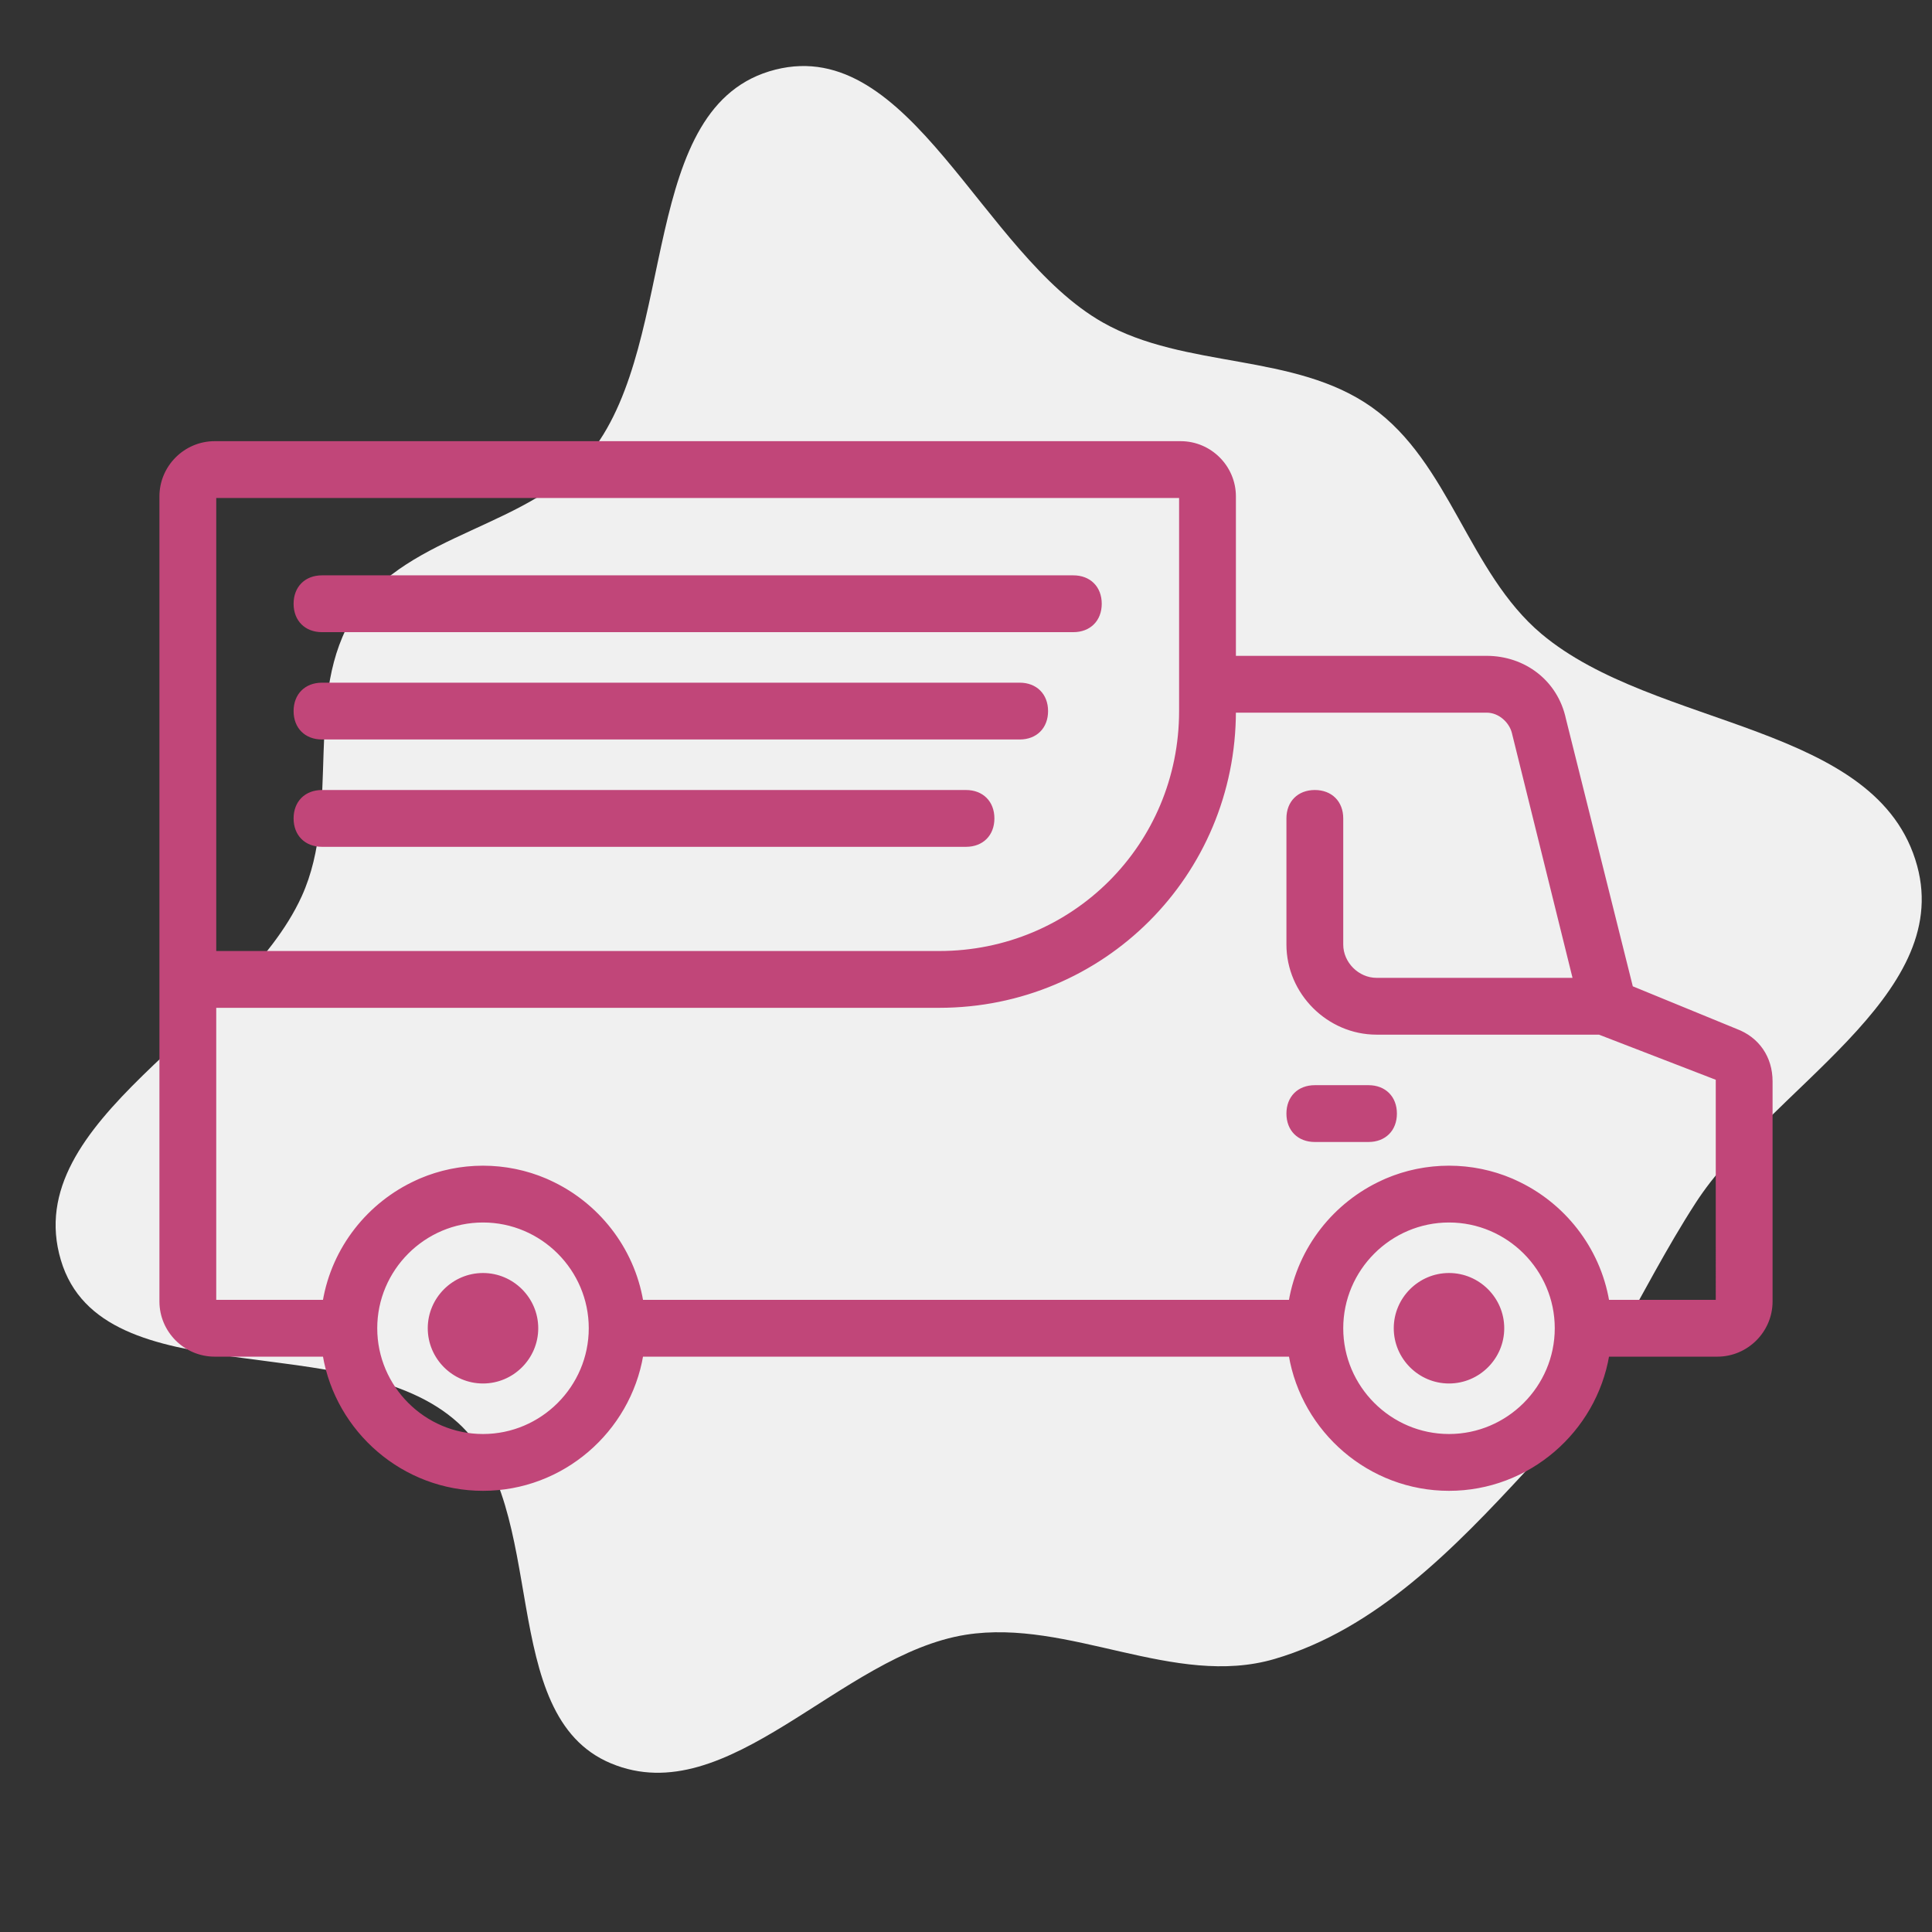 <!DOCTYPE svg PUBLIC "-//W3C//DTD SVG 1.1//EN" "http://www.w3.org/Graphics/SVG/1.1/DTD/svg11.dtd">
<!-- Uploaded to: SVG Repo, www.svgrepo.com, Transformed by: SVG Repo Mixer Tools -->
<svg fill="#c14679" height="800px" width="800px" version="1.1" id="Layer_1" xmlns="http://www.w3.org/2000/svg" xmlns:xlink="http://www.w3.org/1999/xlink" viewBox="-51.2 -51.2 614.40 614.40" xml:space="preserve" stroke="#c14679">
<rect x="-51.2" y="-51.2" width="614.40" height="614.40" fill="#333333" stroke="none"/>
<g id="SVGRepo_bgCarrier" stroke-width="0">
<path transform="translate(-51.2, -51.2), scale(19.2)" d="M16,27.076C17.707,26.808,19.452,27.964,21.11,27.478C22.795,26.984,24.089,25.646,25.281,24.356C26.479,23.058,27.125,21.41,28.084,19.926C29.307,18.036,32.344,16.517,31.755,14.344C31.11,11.964,27.417,12.085,25.53,10.498C24.322,9.481,24.011,7.661,22.723,6.746C21.439,5.835,19.636,6.117,18.266,5.341C16.257,4.203,15.083,0.589,12.844,1.153C10.553,1.731,11.25,5.603,9.804,7.472C8.824,8.74,6.756,8.815,5.881,10.158C5.003,11.504,5.663,13.381,4.998,14.844C3.989,17.061,0.313,18.536,1.008,20.871C1.691,23.17,5.823,21.952,7.592,23.571C9.128,24.976,8.198,28.406,10.12,29.207C12.065,30.019,13.918,27.404,16,27.076" fill="#f0f0f0" strokewidth="0"/>
</g>
<g id="SVGRepo_tracerCarrier" stroke-linecap="round" stroke-linejoin="round"/>
<g id="SVGRepo_iconCarrier"> <g transform="translate(1 1)"> <g> <g> <path d="M101.4,353.133c-9.387,0-17.067,7.68-17.067,17.067s7.68,17.067,17.067,17.067c9.387,0,17.067-7.68,17.067-17.067 S110.787,353.133,101.4,353.133z"/> <path d="M408.6,353.133c-9.387,0-17.067,7.68-17.067,17.067s7.68,17.067,17.067,17.067s17.067-7.68,17.067-17.067 S417.987,353.133,408.6,353.133z"/> <path d="M383,293.4h-17.067c-5.12,0-8.533,3.413-8.533,8.533s3.413,8.533,8.533,8.533H383c5.12,0,8.533-3.413,8.533-8.533 S388.12,293.4,383,293.4z"/> <path d="M499.907,275.48l-33.28-13.653l-21.333-85.333c-2.56-11.947-12.8-19.627-24.747-19.627h-80.213v-51.2 c0-9.387-7.68-17.067-17.067-17.067h-307.2C6.68,88.6-1,96.28-1,105.667v153.6v102.4c0,9.387,7.68,17.067,17.067,17.067H50.93 c4.095,24.134,25.217,42.667,50.47,42.667c25.253,0,46.375-18.533,50.47-42.667h206.26c4.095,24.134,25.217,42.667,50.47,42.667 c25.253,0,46.375-18.533,50.47-42.667h34.863c9.387,0,17.067-7.68,17.067-17.067v-69.973 C511,284.013,506.733,278.04,499.907,275.48z M16.067,105.667h307.2V165.4v8.533c0,42.667-34.133,76.8-76.8,76.8h-230.4V105.667z M101.4,404.333c-18.773,0-34.133-15.36-34.133-34.133c0-18.773,15.36-34.133,34.133-34.133c18.773,0,34.133,15.36,34.133,34.133 C135.533,388.973,120.173,404.333,101.4,404.333z M408.6,404.333c-18.773,0-34.133-15.36-34.133-34.133 c0-18.773,15.36-34.133,34.133-34.133c18.773,0,34.133,15.36,34.133,34.133C442.733,388.973,427.373,404.333,408.6,404.333z M493.933,361.667H459.07c-2.881-16.98-14.192-31.177-29.444-38.106c-0.338-0.155-0.674-0.314-1.017-0.462 c-0.214-0.092-0.432-0.175-0.648-0.264c-0.553-0.229-1.109-0.453-1.672-0.662c-0.152-0.056-0.306-0.108-0.459-0.163 c-0.625-0.226-1.256-0.442-1.893-0.644c-0.138-0.044-0.276-0.085-0.415-0.127c-0.648-0.199-1.302-0.387-1.962-0.56 c-0.146-0.038-0.292-0.076-0.439-0.113c-0.648-0.164-1.301-0.316-1.96-0.455c-0.166-0.035-0.331-0.071-0.497-0.104 c-0.636-0.128-1.277-0.242-1.922-0.346c-0.191-0.031-0.381-0.064-0.573-0.093c-0.621-0.093-1.248-0.17-1.877-0.24 c-0.213-0.024-0.425-0.052-0.639-0.074c-0.629-0.062-1.263-0.107-1.899-0.146c-0.21-0.013-0.417-0.033-0.628-0.043 c-0.837-0.041-1.68-0.065-2.529-0.065c-0.849,0-1.692,0.024-2.529,0.065c-0.21,0.01-0.418,0.03-0.628,0.043 c-0.636,0.039-1.27,0.084-1.899,0.146c-0.214,0.021-0.426,0.05-0.639,0.074c-0.629,0.07-1.256,0.148-1.877,0.24 c-0.192,0.029-0.382,0.062-0.574,0.093c-0.645,0.104-1.285,0.218-1.921,0.345c-0.167,0.034-0.332,0.069-0.498,0.104 c-0.658,0.139-1.311,0.291-1.959,0.455c-0.146,0.037-0.293,0.074-0.439,0.113c-0.66,0.174-1.314,0.361-1.962,0.561 c-0.138,0.042-0.276,0.083-0.414,0.127c-0.638,0.202-1.268,0.418-1.894,0.644c-0.152,0.055-0.305,0.107-0.457,0.163 c-0.564,0.21-1.121,0.434-1.675,0.664c-0.215,0.089-0.432,0.172-0.645,0.263c-0.343,0.148-0.68,0.308-1.019,0.463 c-15.25,6.93-26.561,21.126-29.441,38.105H151.87c-2.881-16.98-14.192-31.177-29.444-38.106 c-0.338-0.155-0.674-0.314-1.017-0.462c-0.214-0.092-0.432-0.175-0.648-0.264c-0.553-0.229-1.109-0.453-1.672-0.662 c-0.152-0.056-0.306-0.108-0.459-0.163c-0.625-0.226-1.256-0.442-1.893-0.644c-0.138-0.044-0.276-0.085-0.415-0.127 c-0.648-0.199-1.302-0.386-1.962-0.56c-0.146-0.038-0.292-0.076-0.439-0.113c-0.648-0.164-1.301-0.316-1.959-0.455 c-0.166-0.035-0.331-0.071-0.498-0.104c-0.636-0.128-1.277-0.242-1.921-0.346c-0.191-0.031-0.381-0.064-0.573-0.093 c-0.621-0.093-1.248-0.17-1.877-0.24c-0.213-0.024-0.425-0.052-0.639-0.074c-0.629-0.062-1.263-0.107-1.899-0.146 c-0.21-0.013-0.417-0.033-0.628-0.043c-0.837-0.041-1.68-0.065-2.529-0.065c-0.849,0-1.692,0.024-2.529,0.065 c-0.21,0.01-0.418,0.03-0.628,0.043c-0.636,0.039-1.27,0.084-1.899,0.146c-0.214,0.021-0.426,0.05-0.639,0.074 c-0.629,0.07-1.256,0.148-1.877,0.24c-0.192,0.029-0.382,0.062-0.574,0.093c-0.645,0.104-1.285,0.218-1.921,0.345 c-0.167,0.034-0.332,0.069-0.498,0.104c-0.658,0.139-1.311,0.291-1.959,0.455c-0.146,0.037-0.293,0.074-0.439,0.113 c-0.66,0.174-1.314,0.361-1.962,0.561c-0.138,0.042-0.276,0.083-0.414,0.127c-0.638,0.202-1.268,0.418-1.894,0.644 c-0.152,0.055-0.305,0.107-0.457,0.163c-0.564,0.21-1.121,0.434-1.675,0.664c-0.215,0.089-0.432,0.172-0.645,0.263 c-0.343,0.148-0.68,0.308-1.019,0.463c-15.25,6.93-26.561,21.126-29.441,38.105H16.067V267.8h230.4 c52.053,0,93.867-41.813,93.867-93.867h80.213c4.267,0,7.68,3.413,8.533,6.827l19.44,78.507h-62.96 c-5.973,0-11.093-5.12-11.093-11.093v-40.107c0-5.12-3.413-8.533-8.533-8.533s-8.533,3.413-8.533,8.533v40.107 c0,15.36,12.8,28.16,28.16,28.16h70.827l37.547,14.507V361.667z"/> <path d="M50.2,148.333h238.933c5.12,0,8.533-3.413,8.533-8.533s-3.413-8.533-8.533-8.533H50.2c-5.12,0-8.533,3.413-8.533,8.533 S45.08,148.333,50.2,148.333z"/> <path d="M50.2,182.467h221.867c5.12,0,8.533-3.413,8.533-8.533s-3.413-8.533-8.533-8.533H50.2c-5.12,0-8.533,3.413-8.533,8.533 S45.08,182.467,50.2,182.467z"/> <path d="M263.533,208.067c0-5.12-3.413-8.533-8.533-8.533H50.2c-5.12,0-8.533,3.413-8.533,8.533S45.08,216.6,50.2,216.6H255 C260.12,216.6,263.533,213.187,263.533,208.067z"/> </g> </g> </g> </g>
</svg>